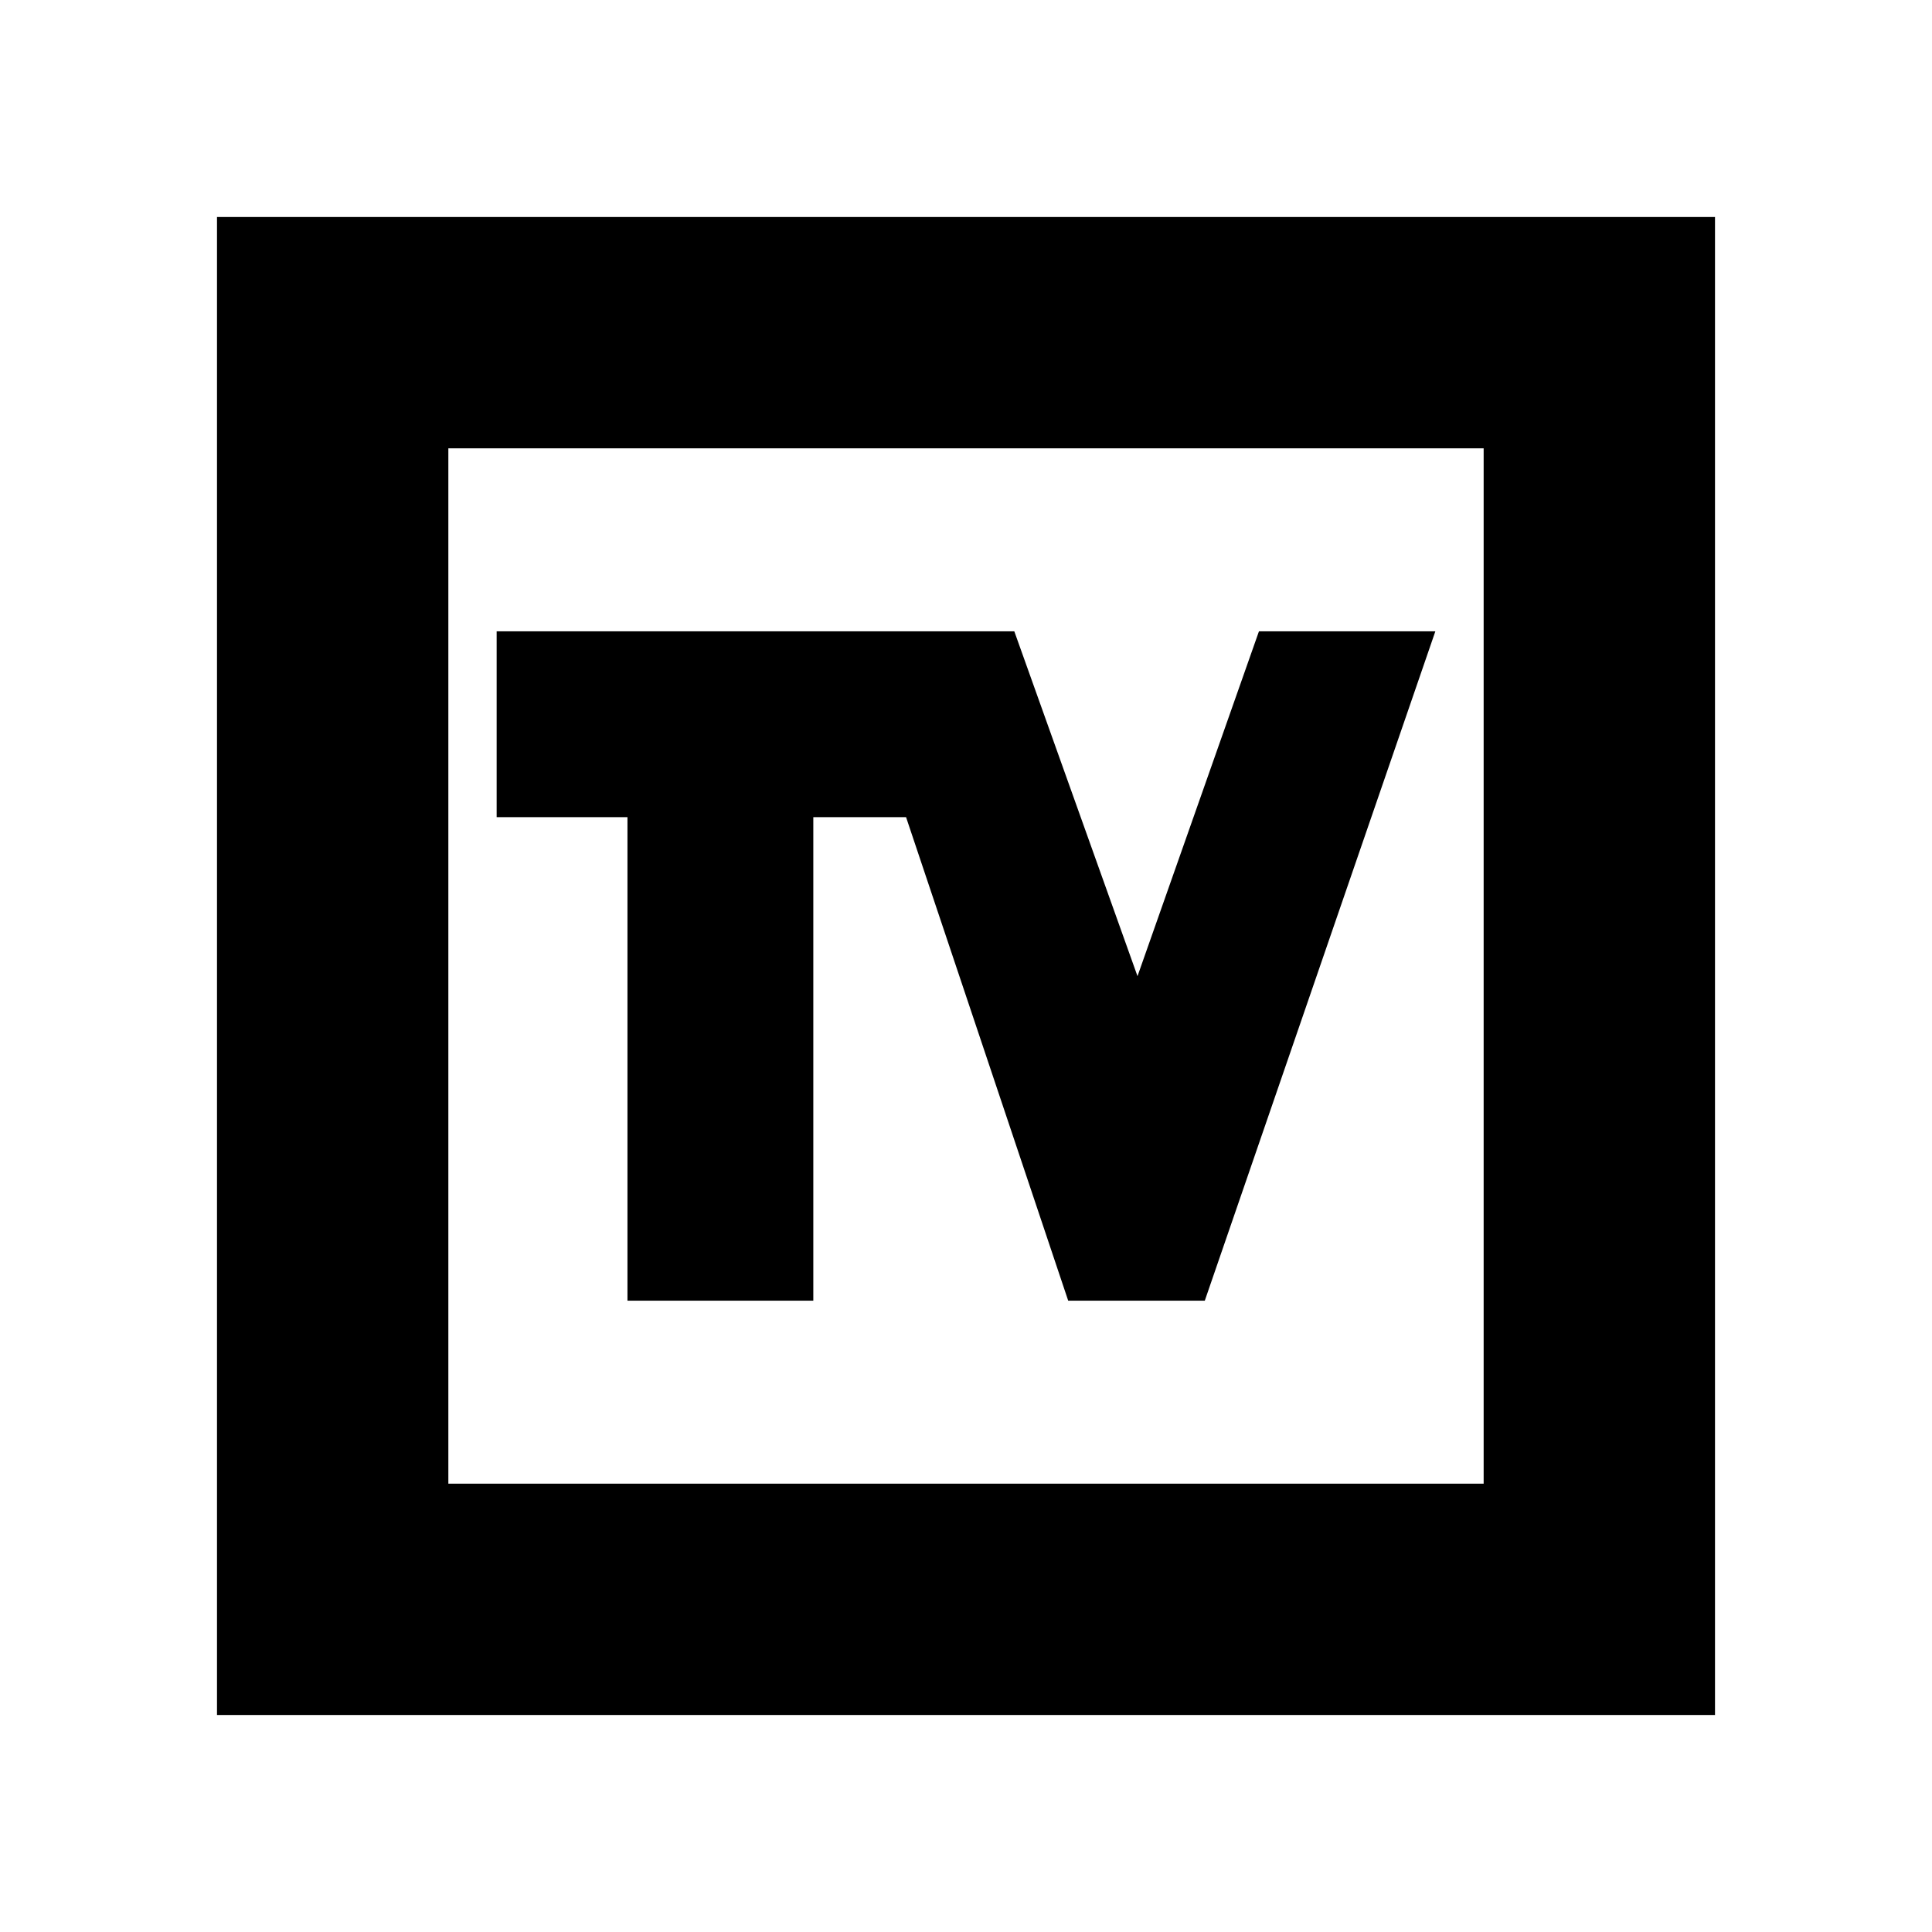 <svg xmlns="http://www.w3.org/2000/svg" height="20" viewBox="0 -960 960 960" width="20"><path d="M107.826-107.826v-744.348h744.348v744.348H107.826Zm114.957-114.957h514.434v-514.434H222.783v514.434Zm0 0v-514.434 514.434Zm88.999-90.913h92.348v-240.261h46.087l80.565 240.261h67.87l114.565-332.608h-87.652l-60.348 171.348-61.218-171.348H246.783v92.347h64.999v240.261Z"/></svg>